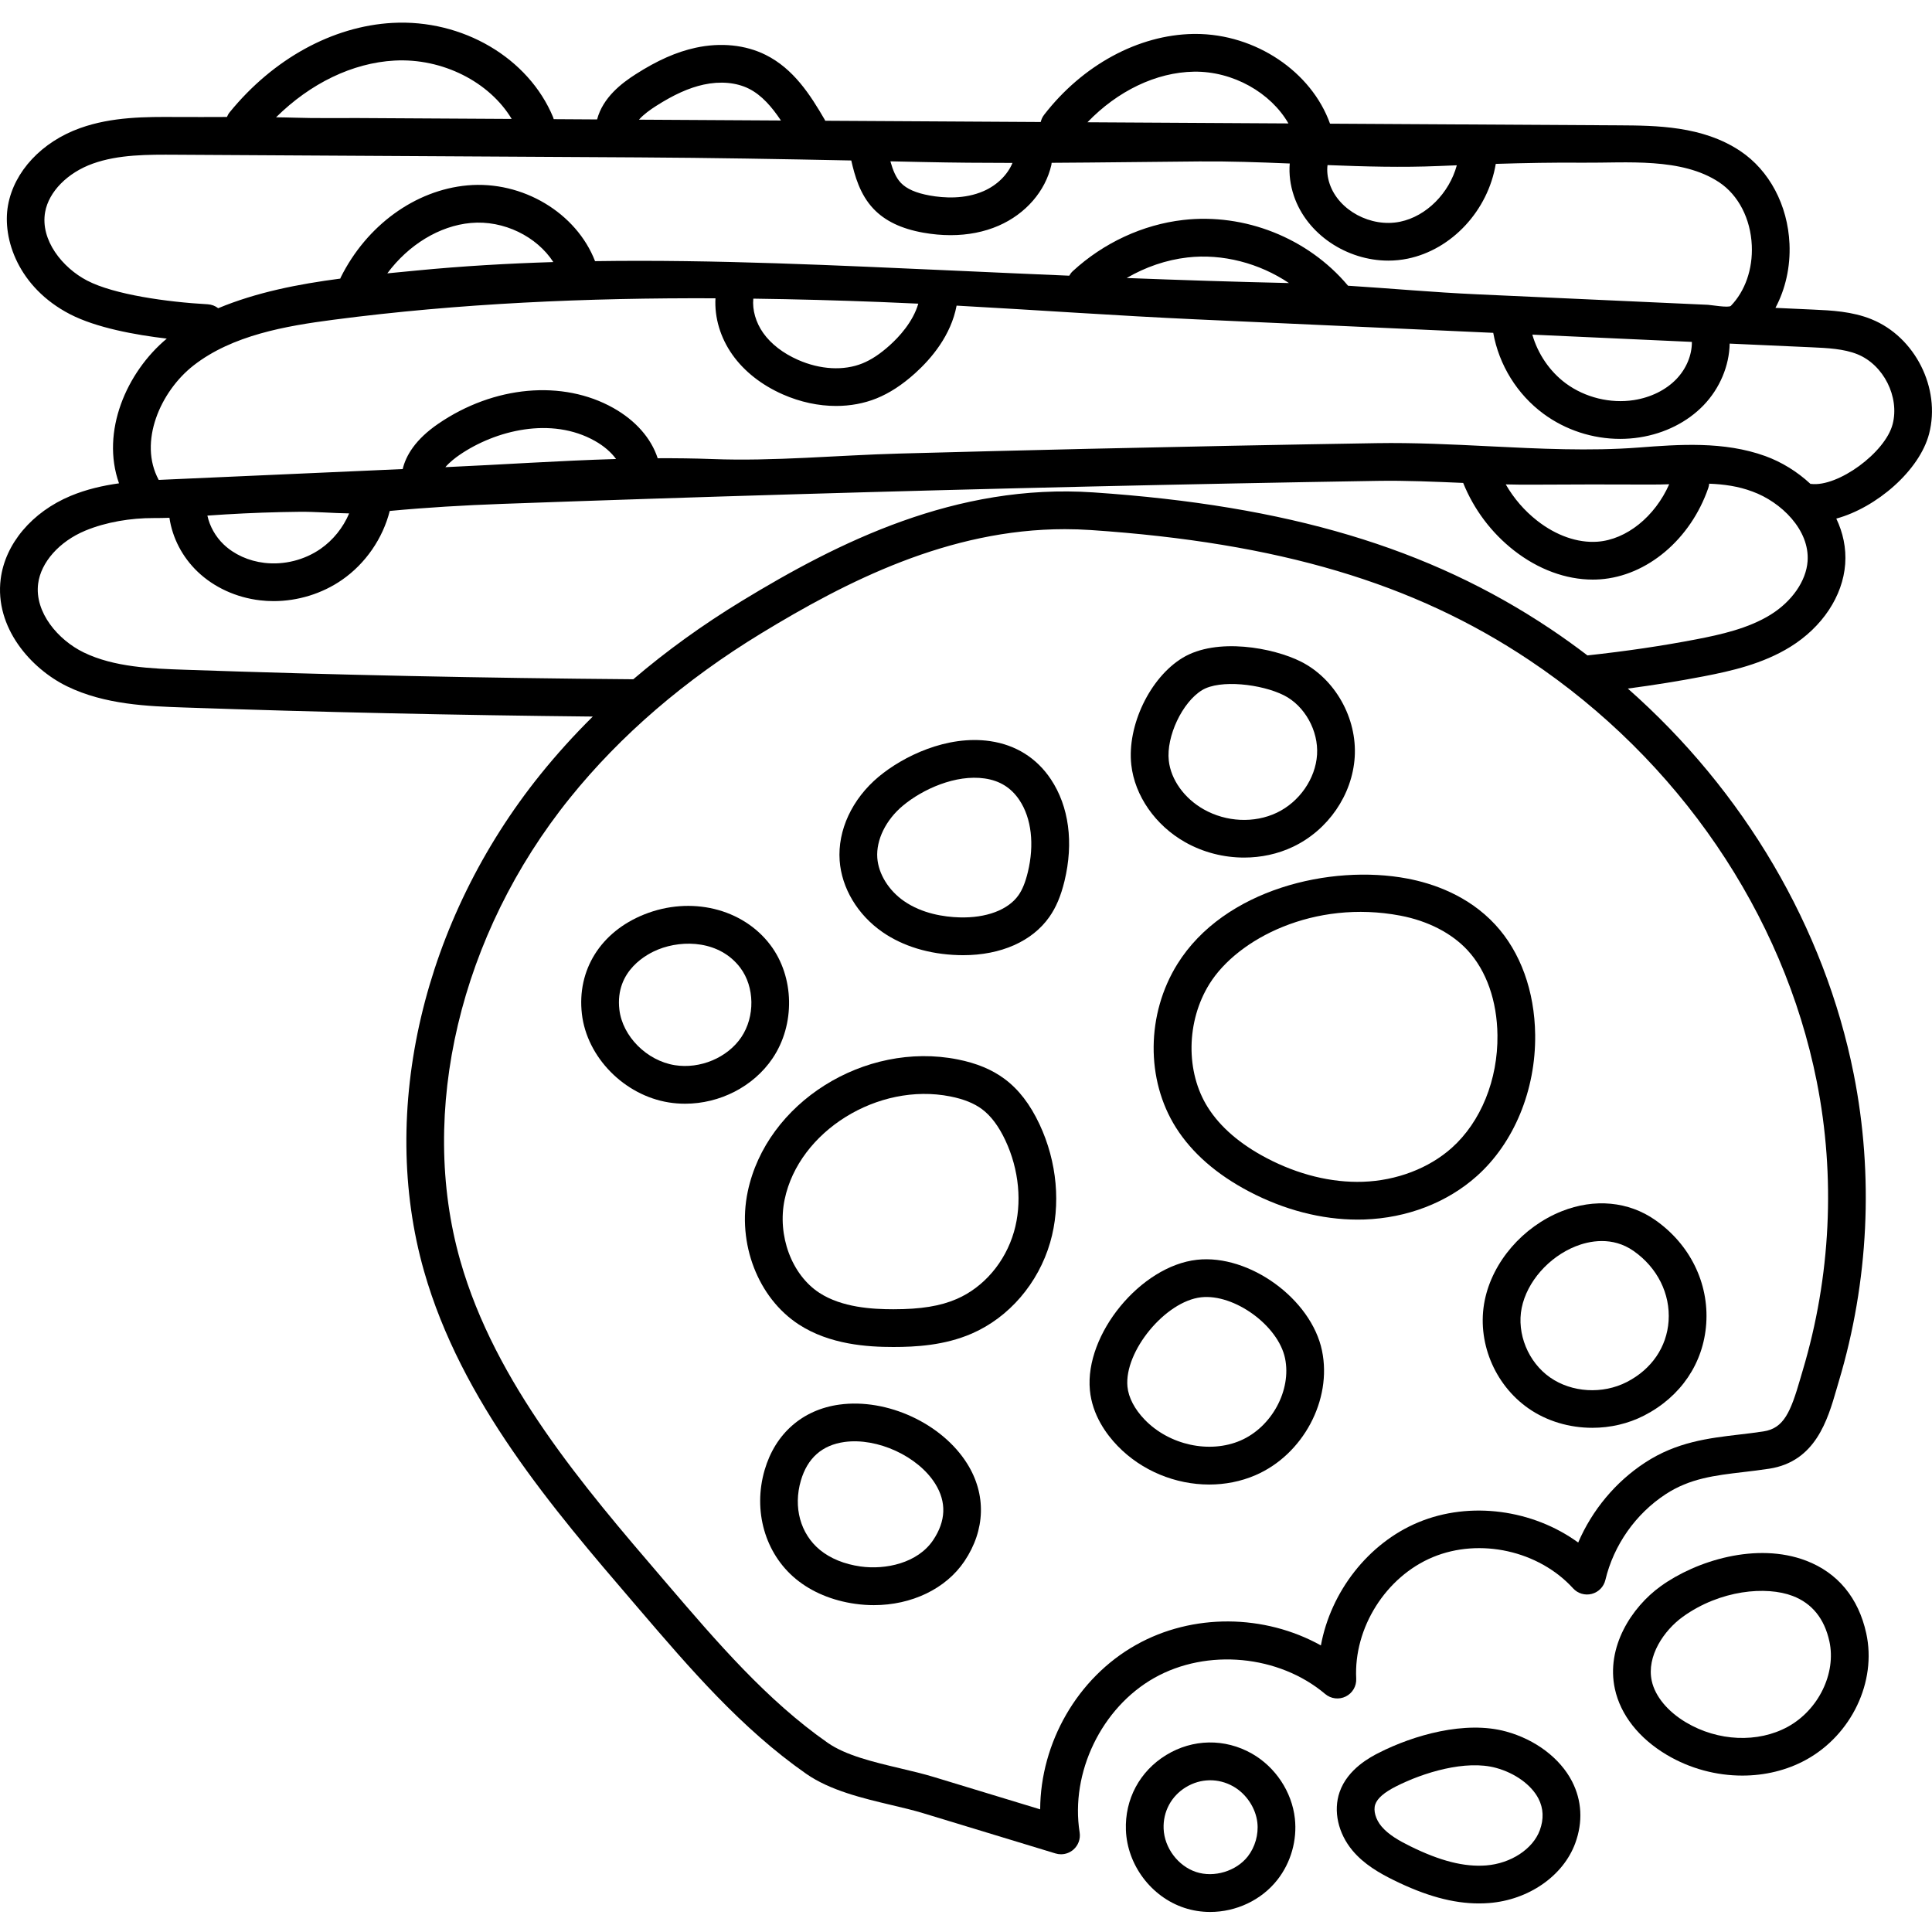 <svg height="511pt" viewBox="0 -5 511.998 511" width="511pt" xmlns="http://www.w3.org/2000/svg"><path d="m495.973 79.105c-5.184-2.094-10.641-2.34-15.457-2.559l-10.008-.457c2.652-4.98 3.992-10.855 3.723-16.969-.453-10.258-5.336-19.457-13.055-24.605-9.996-6.672-22.316-6.742-32.219-6.801l-57.141-.328c-6.445-.039-12.898-.078-19.348-.113-4.922-13.777-19.738-23.781-35.629-23.781-.199 0-.402 0-.605.004-14.559.23-29.34 8.242-39.539 21.43-.449.582-.738 1.234-.898 1.906-12.699-.074-25.395-.148-38.094-.223-6.328-.035-12.672-.07-19.012-.109-.043-.086-.07-.18-.121-.266-3.871-6.668-8.27-13.488-15.637-17.176-5.355-2.68-11.965-3.355-18.605-1.902-5.07 1.109-10.113 3.336-15.867 7.016-3.699 2.363-8.684 6.141-10.227 11.98-3.832-.023-7.664-.047-11.496-.07-.051-.168-.086-.336-.152-.504-6.531-15.754-24.027-26.035-42.598-25.008-15.863.879-31.586 9.516-43.137 23.699-.309.379-.531.797-.711 1.227-4.445.012-8.891.035-13.367.008-8-.047-17.059-.098-25.539 2.941-10.176 3.645-17.5 11.492-19.113 20.473-1.605 8.957 2.832 21.797 16.387 28.828 6.977 3.621 17.363 5.512 25.691 6.488-10.695 8.922-17.516 24.684-12.66 38.352-4.301.602-8.641 1.59-12.805 3.324-10.262 4.277-17.371 12.715-18.551 22.02-1.637 12.863 7.973 23.762 17.59 28.453 10.016 4.883 21.57 5.281 30.852 5.602 35.961 1.246 72.375 2.039 108.461 2.41-4.953 4.906-9.574 10.012-13.844 15.309-31.164 38.672-42.996 89.121-30.871 131.66 9.855 34.582 34.148 62.926 55.586 87.93l1.484 1.73c13.293 15.52 27.043 31.57 44.195 43.539 6.355 4.438 14.973 6.477 22.574 8.281 3.031.715 5.895 1.395 8.449 2.172l35.059 10.664c.48.148.969.219 1.457.219 1.188 0 2.359-.43 3.281-1.23 1.301-1.133 1.926-2.852 1.656-4.555-2.512-15.852 5.809-33.074 19.789-40.957 13.98-7.879 33.023-6.086 45.289 4.27 1.52 1.285 3.66 1.543 5.445.66 1.785-.883 2.875-2.746 2.773-4.734-.684-13.469 7.855-27.012 20.309-32.195 12.457-5.184 28.082-1.711 37.164 8.266 1.246 1.371 3.148 1.938 4.945 1.473 1.793-.461 3.184-1.879 3.613-3.684 2.203-9.25 8.027-17.539 15.988-22.742 6.41-4.188 12.992-4.965 20.613-5.863 2.195-.258 4.469-.527 6.816-.887 12.277-1.883 15.488-12.953 17.832-21.035.207-.715.41-1.426.621-2.129 7.918-26.445 9.281-54.594 3.949-81.406-7.742-38.93-29.121-75.055-59.871-102.176 6.996-.926 13.633-1.992 20.07-3.234 7.285-1.406 15.676-3.285 22.996-7.82 8.48-5.25 13.914-13.449 14.539-21.93.316-4.305-.598-8.375-2.355-12.059 10.621-2.891 22.066-12.715 24.602-22.508 3.121-12.051-3.727-25.648-15.27-30.316zm-114.688-40.609c1.594-.07 3.191-.129 4.785-.191-2.008 7.383-8.055 13.512-15.027 14.953-7.746 1.598-16.301-3-18.672-10.039-.582-1.727-.762-3.426-.562-4.969 9.875.391 19.723.664 29.477.246zm-64.891-25c10.359-.164 20.383 5.578 25.051 13.715-17.75-.102-35.5-.203-53.258-.309 7.992-8.312 18.223-13.246 28.207-13.406zm-71.641 23.945c7.855.172 15.711.23 23.566.234-1.293 3.137-4.09 5.914-7.668 7.473-5 2.184-10.504 1.84-14.242 1.168-3.633-.652-6.145-1.75-7.672-3.355-1.309-1.379-2.109-3.332-2.773-5.707 2.93.062 5.859.125 8.789.188zm-70.91-14.844c4.73-3.02 8.742-4.824 12.617-5.672 4.418-.965 8.68-.582 12 1.078 3.41 1.707 6.117 4.863 8.496 8.43-12.535-.074-25.074-.145-37.621-.219 1.258-1.434 3.047-2.68 4.508-3.617zm-69.301-12.043c12.73-.699 25.16 5.656 31.062 15.465-13.59-.078-27.164-.156-40.691-.234-5.613-.031-11.254.09-16.867-.098-1.629-.055-3.258-.074-4.883-.102 9.105-9.008 20.25-14.414 31.379-15.031zm-81.43 58.316c-6.551-3.398-12.484-10.738-11.148-18.184.969-5.387 5.93-10.422 12.645-12.828 6.82-2.441 14.598-2.398 22.109-2.352 13.934.078 27.867.16 41.801.242 27 .156 54 .309 81 .465 18.723.109 37.395.434 56.078.816.91 4 2.281 9.02 5.895 12.816 3.047 3.203 7.348 5.27 13.148 6.312 2.477.441 4.91.664 7.266.664 4.602 0 8.926-.844 12.746-2.512 7.168-3.125 12.391-9.148 13.973-16.109.043-.184.051-.371.07-.555 13.031-.07 26.062-.254 39.094-.363 7.969-.066 15.984.215 24.004.547-.23 2.789.137 5.719 1.102 8.578 3.438 10.199 14.027 17.16 25.023 17.16 1.715 0 3.438-.172 5.145-.523 11.676-2.406 21.27-12.734 23.328-25.113 7.699-.238 15.398-.387 23.102-.316 11.516.105 26.137-1.457 36.133 5.215 5.082 3.391 8.305 9.645 8.617 16.727.277 6.27-1.773 12.086-5.547 15.996-.562.582-5.316-.242-6.078-.277-5.344-.242-10.688-.484-16.031-.727-15.098-.688-30.191-1.371-45.285-2.059-11.469-.52-22.746-1.559-34.078-2.273-.027-.035-.043-.074-.07-.105-10.586-12.555-27.312-19.188-43.609-17.316-10.691 1.227-21.078 6.043-29.25 13.562-.387.359-.684.77-.93 1.203-5.016-.211-10.031-.426-15.047-.652-4.824-.219-9.652-.438-14.477-.652-31.977-1.414-64.105-3.023-96.145-2.551-4.922-12.75-19.195-21.414-33.844-20.078-13.824 1.258-26.676 10.594-33.543 24.367-.055.109-.082.223-.129.336-11.133 1.453-22.242 3.637-32.355 7.848-.773-.602-1.727-.984-2.781-1.043-10.746-.594-24.773-2.555-31.93-6.266zm421.156 26.082c-2.785 2.898-6.789 4.879-11.285 5.578-6.207.969-12.949-.684-18.012-4.422-4.246-3.133-7.434-7.82-8.887-12.926 14.094.645 28.188 1.285 42.281 1.926.027 3.469-1.453 7.09-4.098 9.844zm-102.691-25.441c-14.336-.32-28.668-.789-42.996-1.336 4.992-2.914 10.5-4.801 16.098-5.445 9.32-1.066 19.066 1.516 26.898 6.781zm-141.941 4.133c11.297.148 22.566.461 33.773.895 3.316.129 6.633.277 9.949.434-1.414 4.875-5.168 8.875-7.551 11.02-2.543 2.293-4.918 3.867-7.266 4.812-4.953 2-11.168 1.66-17.055-.934-3.969-1.75-7.16-4.215-9.23-7.137-1.965-2.777-2.91-6.109-2.621-9.09zm-52.996-9.695c-12.07.371-24.129 1.07-36.156 2.234-2.586.25-5.203.496-7.84.758 5.59-7.539 13.773-12.594 22.109-13.352 8.75-.801 17.52 3.602 21.887 10.359zm334.816 217.152c5.016 25.215 3.73 51.699-3.719 76.586-.219.73-.434 1.473-.648 2.211-2.566 8.852-4.363 13.113-9.746 13.938-2.172.336-4.355.59-6.469.84-8.133.957-16.539 1.949-24.914 7.426-7.836 5.121-14.039 12.605-17.723 21.188-11.973-8.719-28.648-11.074-42.359-5.363-13.336 5.551-23.227 18.461-25.828 32.625-14.941-8.309-33.988-8.598-49.055-.102-15.52 8.746-25.246 25.918-25.34 43.543l-28.086-8.543c-2.852-.867-5.863-1.582-9.055-2.336-7.062-1.676-14.363-3.406-19.156-6.75-16.109-11.242-29.438-26.801-42.324-41.844l-1.484-1.734c-20.77-24.227-44.309-51.684-53.562-84.164-11.246-39.465-.117-86.461 29.043-122.645 13.398-16.629 30.469-31.32 50.738-43.66 22.629-13.781 49.656-27.582 80.43-27.582 2.273 0 4.578.078 6.895.234 49.699 3.363 85.527 13.996 116.18 34.477 39.562 26.434 67.332 67.133 76.184 111.656zm-2.43-137.844c-.383 5.219-4.148 10.645-9.832 14.16-5.875 3.641-13.211 5.266-19.625 6.504-9.043 1.742-18.516 3.141-28.879 4.27-3.207-2.445-6.492-4.809-9.863-7.059-32.184-21.504-69.52-32.652-121.055-36.141-36.441-2.453-67.559 13.168-93.203 28.781-10.395 6.328-19.988 13.262-28.738 20.738-39.469-.312-79.449-1.156-118.859-2.52-8.773-.305-18.711-.648-26.82-4.602-6.719-3.277-13.016-10.578-12.047-18.199.719-5.676 5.617-11.191 12.477-14.051 5.559-2.316 12.145-3.367 18.156-3.348 1.387.008 2.773-.023 4.164-.07.777 5.316 3.41 10.41 7.473 14.289 4.34 4.145 10.211 6.84 16.531 7.582 1.195.141 2.395.211 3.598.211 6.426 0 12.883-1.98 18.152-5.641 6.195-4.301 10.785-10.945 12.629-18.254 9.836-.926 19.695-1.504 29.668-1.867 51.633-1.867 104.016-3.418 155.691-4.602 25.348-.582 51.023-1.086 76.32-1.5 7.641-.129 15.215.223 22.793.543 2.836 7.035 7.488 13.223 13.465 17.898 6.414 5.016 13.754 7.719 20.871 7.719.645 0 1.285-.023 1.922-.066 12.473-.867 24.004-10.598 28.699-24.215.129-.375.199-.758.238-1.133 3.895.148 7.746.676 11.469 2.082 7.535 2.734 15.219 10.145 14.605 18.488zm-424.066-12.117c1.574-.113 3.145-.219 4.719-.312 6.551-.395 13.109-.625 19.668-.695 4.289-.047 8.781.359 13.184.426-1.594 3.75-4.238 7.074-7.578 9.391-4.281 2.973-9.703 4.328-14.875 3.715-4.184-.492-8.016-2.227-10.801-4.883-2.191-2.094-3.707-4.832-4.316-7.641zm63.062-12.836c1.145-1.328 2.645-2.48 3.75-3.242 9.543-6.539 24.336-10.223 35.891-3.711 2.379 1.34 4.293 2.996 5.598 4.793-15.086.441-30.234 1.492-45.238 2.16zm281.02 4.566c2.336.055 4.672.09 7.016.07 10.488-.066 20.977-.078 31.465-.027 1.605.008 3.215-.031 4.832-.082-3.77 8.547-11.316 14.688-19.035 15.227-5.227.363-10.895-1.609-15.938-5.555-3.383-2.645-6.211-5.926-8.34-9.633zm102.523-15.953c-1.949 7.535-14.48 16.703-21.625 15.824-.051-.008-.102 0-.152-.004-3.523-3.285-7.715-5.832-11.961-7.371-11-3.988-22.977-3.074-33.543-2.266-12.961.992-26.539.316-39.664-.336-9.766-.484-19.859-.988-29.82-.824-25.316.414-51.016.922-76.383 1.5-16.703.387-33.41.805-50.109 1.258-16.383.445-33.16 2.078-49.527 1.457-4.812-.184-9.645-.238-14.488-.215-1.727-5.301-5.84-9.988-11.719-13.305-13.457-7.582-31.691-5.945-46.453 4.18-6.082 4.168-8.559 8.445-9.406 11.992-20.633.918-41.391 1.855-61.809 2.746-.934.043-1.883.082-2.844.129-5.457-10.039.461-23.488 9.223-30.328 10.312-8.051 24.531-10.477 37.047-12.113 33.348-4.371 67.395-5.836 101.273-5.691-.281 5.121 1.297 10.449 4.496 14.961 3.113 4.398 7.73 8.031 13.352 10.508 4.621 2.035 9.461 3.062 14.121 3.062 3.754 0 7.395-.664 10.715-2.004 3.445-1.395 6.789-3.57 10.215-6.656 4.348-3.918 9.527-10.062 11.004-17.926 21.191 1.152 42.367 2.676 63.574 3.641 0 0 73.18 3.32 73.734 3.348 1.637.074 3.273.148 4.906.223 1.531 8.527 6.336 16.301 13.316 21.449 5.871 4.332 13.059 6.652 20.312 6.652 1.727 0 3.457-.129 5.172-.398 6.645-1.031 12.668-4.062 16.961-8.531 4.297-4.477 6.785-10.441 6.895-16.32 7.227.328 14.457.66 21.688.977 4.207.191 8.562.391 12.16 1.844 6.938 2.805 11.215 11.293 9.34 18.539zm0 0"/><path d="m478.656 408.102c-13.094-5.008-29.156-.012-38.543 6.754-7.777 5.605-14.555 16.195-12.152 27.227 1.496 6.879 6.375 13.082 13.734 17.461 6.141 3.656 13.152 5.504 20.027 5.504 5.938 0 11.77-1.379 16.852-4.16 12.082-6.605 18.812-20.715 16-33.539-2.055-9.395-7.562-16.051-15.918-19.246zm-4.883 44.016c-7.914 4.332-18.5 3.875-26.961-1.164-4.883-2.906-8.191-6.914-9.082-11-1.43-6.566 3.266-13.41 8.23-16.988 9.918-7.145 22.156-8.191 29.121-5.523 5.133 1.961 8.406 6.016 9.727 12.043 1.848 8.449-2.895 18.18-11.035 22.633zm0 0"/><path d="m399.098 453.363c-10.816-2.961-24.477.969-33.656 5.629-.004 0-.004 0-.004 0-2.051 1.047-8.301 4.219-10.441 10.453-1.707 4.957-.398 10.879 3.414 15.449 3.074 3.688 7.219 6.027 10.871 7.832 8.508 4.203 15.781 6.203 22.637 6.203.898 0 1.793-.035 2.68-.102 10.484-.809 19.668-7.176 22.852-15.848 2.07-5.637 1.773-11.309-.855-16.41-3.168-6.141-9.707-11.078-17.496-13.207zm8.965 26.172c-1.832 4.984-7.684 8.816-14.238 9.324-5.785.445-12.172-1.176-20.113-5.098-2.852-1.41-5.746-3.023-7.621-5.27-1.535-1.844-2.195-4.172-1.637-5.797.555-1.617 2.359-3.184 5.516-4.785 7.172-3.645 18.414-7.109 26.488-4.902 5.062 1.383 9.371 4.504 11.25 8.145 1.328 2.582 1.449 5.402.355 8.383zm0 0"/><path d="m331.738 459.207c-7.16-4.047-15.641-3.906-22.676.387-7.008 4.273-11.004 11.719-10.684 19.918.355 9.234 6.727 17.703 15.48 20.586 2.23.738 4.543 1.09 6.852 1.09 6.816 0 13.566-3.094 17.832-8.547 3.566-4.559 5.246-10.477 4.609-16.23-.785-7.07-5.16-13.664-11.414-17.203zm-1.07 27.273c-3.059 3.91-8.938 5.684-13.676 4.121-4.801-1.578-8.426-6.41-8.621-11.48-.18-4.523 2.027-8.633 5.895-10.992 3.898-2.375 8.59-2.453 12.547-.219 3.457 1.957 5.969 5.727 6.398 9.605.352 3.133-.602 6.484-2.543 8.965zm0 0"/><path d="m266.207 280.414c-3.328-2.473-7.387-4.156-12.406-5.156-24.707-4.902-50.711 11.469-55.648 35.051-2.863 13.672 2.703 28.141 13.539 35.191 8.215 5.344 18.223 5.965 25.035 5.965h.023c5.871 0 13.535-.406 20.781-3.551 9.863-4.281 17.629-13.312 20.773-24.156 2.883-9.93 1.855-21.34-2.82-31.305-2.492-5.312-5.527-9.254-9.277-12.039zm2.496 40.555c-2.328 8.02-7.992 14.664-15.156 17.77-4.34 1.887-9.52 2.727-16.805 2.727-.004 0-.008 0-.012 0-5.543-.004-13.602-.453-19.586-4.348-7.34-4.773-11.211-15.188-9.203-24.762 3.785-18.094 24.719-31.105 43.906-27.289 3.539.703 6.285 1.805 8.395 3.375 2.359 1.75 4.438 4.531 6.188 8.258 3.656 7.797 4.484 16.641 2.273 24.27zm0 0"/><path d="m204.734 274.973c6.051-8.961 5.805-21.602-.586-30.051-7.344-9.707-21.098-13.027-33.449-8.078-11.52 4.617-17.836 14.719-16.492 26.367 1.328 11.477 11.227 21.555 23.027 23.445 1.441.23 2.891.34 4.336.34 9.164.004 18.102-4.523 23.164-12.023zm-8.285-5.598c-3.672 5.438-10.922 8.48-17.633 7.406-7.41-1.188-13.855-7.652-14.676-14.719-1.211-10.48 7.562-14.848 10.277-15.938 6.691-2.684 16.352-2.316 21.754 4.828 3.832 5.066 3.949 12.984.277 18.422zm0 0"/><path d="m262.383 190.906c-11.457-1.66-23.074 4.047-29.535 9.441-7.035 5.879-10.898 14.18-10.332 22.207.52 7.309 4.762 14.395 11.355 18.961 5.418 3.754 12.355 5.863 20.062 6.098.434.016.863.023 1.289.023 10.031 0 18.316-3.66 22.867-10.141 1.781-2.535 3.055-5.555 4.012-9.504 2.465-10.191 1.184-19.777-3.613-26.98-3.746-5.629-9.312-9.121-16.105-10.105zm10 34.734c-.652 2.688-1.438 4.629-2.477 6.105-2.734 3.895-8.574 6.086-15.664 5.871-4.027-.121-9.84-.973-14.676-4.32-4.062-2.816-6.773-7.199-7.074-11.449-.336-4.758 2.258-10.055 6.77-13.824 5.262-4.395 14.008-8.332 21.688-7.223 4.016.582 7.027 2.461 9.215 5.75 3.188 4.789 3.996 11.746 2.219 19.09zm0 0"/><path d="m314.066 217.684c4.797 2.711 10.238 4.082 15.637 4.082 4.484 0 8.934-.945 12.949-2.855 9.301-4.418 15.723-13.75 16.359-23.77.66-10.355-5.215-20.766-14.281-25.32-7.281-3.652-22.277-6.492-31.352-.977-8.641 5.25-14.73 17.965-13.574 28.344.91 8.184 6.375 16.039 14.262 20.496zm4.508-40.297c4.746-2.883 15.734-1.609 21.668 1.371 5.5 2.762 9.195 9.383 8.789 15.746-.402 6.355-4.691 12.535-10.672 15.375-5.957 2.836-13.383 2.488-19.371-.898-5.141-2.906-8.684-7.848-9.246-12.898-.715-6.414 3.578-15.5 8.832-18.695zm0 0"/><path d="m372.953 227.328c-20.297-3.844-48.539 2.781-60.914 22.621-8.27 13.258-8.426 30.691-.395 43.383 4.246 6.707 10.762 12.402 19.363 16.922 9.316 4.891 19.215 7.453 28.742 7.453.598 0 1.191-.008 1.785-.027 11.375-.387 21.977-4.477 29.859-11.523 9.844-8.797 15.617-22.789 15.441-37.426-.137-11.586-3.891-21.949-10.566-29.176-7.227-7.824-16.672-10.969-23.316-12.227zm11.777 71.371c-6.051 5.41-14.625 8.684-23.535 8.984-8.344.277-17.172-1.891-25.535-6.285-7.031-3.695-12.27-8.207-15.562-13.414-5.93-9.367-5.754-22.832.426-32.746 7.48-11.992 27.738-22.406 50.57-18.086 7.305 1.383 13.637 4.645 17.832 9.188 4.996 5.406 7.805 13.398 7.914 22.508.137 11.789-4.387 22.949-12.109 29.852zm0 0"/><path d="m393.461 339.141c-2.168 10.742 2.488 22.234 11.594 28.594 4.883 3.41 10.895 5.148 16.93 5.148 4.738 0 9.496-1.074 13.73-3.254 9.738-5.008 15.738-13.891 16.453-24.367.73-10.73-4.309-20.98-13.488-27.418-7.078-4.965-16.129-5.816-24.832-2.344-10.316 4.121-18.32 13.402-20.387 23.641zm9.801 1.977c1.395-6.91 7.141-13.473 14.293-16.328 1.668-.668 4.145-1.402 6.953-1.402 2.648 0 5.594.656 8.43 2.645 6.285 4.406 9.746 11.344 9.254 18.551-.473 6.898-4.5 12.785-11.055 16.156-6.418 3.305-14.598 2.82-20.355-1.203-5.797-4.051-8.891-11.621-7.52-18.418zm0 0"/><path d="m317.207 328.355c-14.934 1.656-29.781 19.746-28.375 34.562.625 6.574 4.34 11.66 7.348 14.773 6.41 6.629 15.391 10.227 24.27 10.227 4.203 0 8.383-.805 12.262-2.477 12.609-5.441 20.352-19.945 17.629-33.016-2.848-13.688-19.27-25.602-33.133-24.07zm11.543 47.902c-8.199 3.535-18.871 1.215-25.383-5.52-2.68-2.773-4.309-5.883-4.582-8.766-.887-9.352 10.062-22.629 19.523-23.676 8.793-.977 20.434 7.484 22.242 16.168 1.758 8.449-3.535 18.227-11.801 21.793zm0 0"/><path d="m222.43 366.734c-9.758 1.348-16.973 7.664-19.793 17.328-3.148 10.797.098 22.133 8.27 28.879 4.188 3.457 9.641 5.738 15.77 6.594 1.645.23 3.281.344 4.895.344 9.988 0 19.09-4.312 24.02-11.652 5.551-8.27 5.816-17.68.734-25.82-6.672-10.68-21.242-17.414-33.895-15.672zm24.859 35.918c-4.102 6.105-12.613 7.906-19.227 6.98-4.297-.602-8.027-2.125-10.789-4.402-5.168-4.266-7.098-11.301-5.035-18.367 1.742-5.965 5.629-9.402 11.559-10.223 8.691-1.195 19.484 3.762 24.047 11.066 3.031 4.855 2.844 9.883-.555 14.945zm0 0"/></svg>